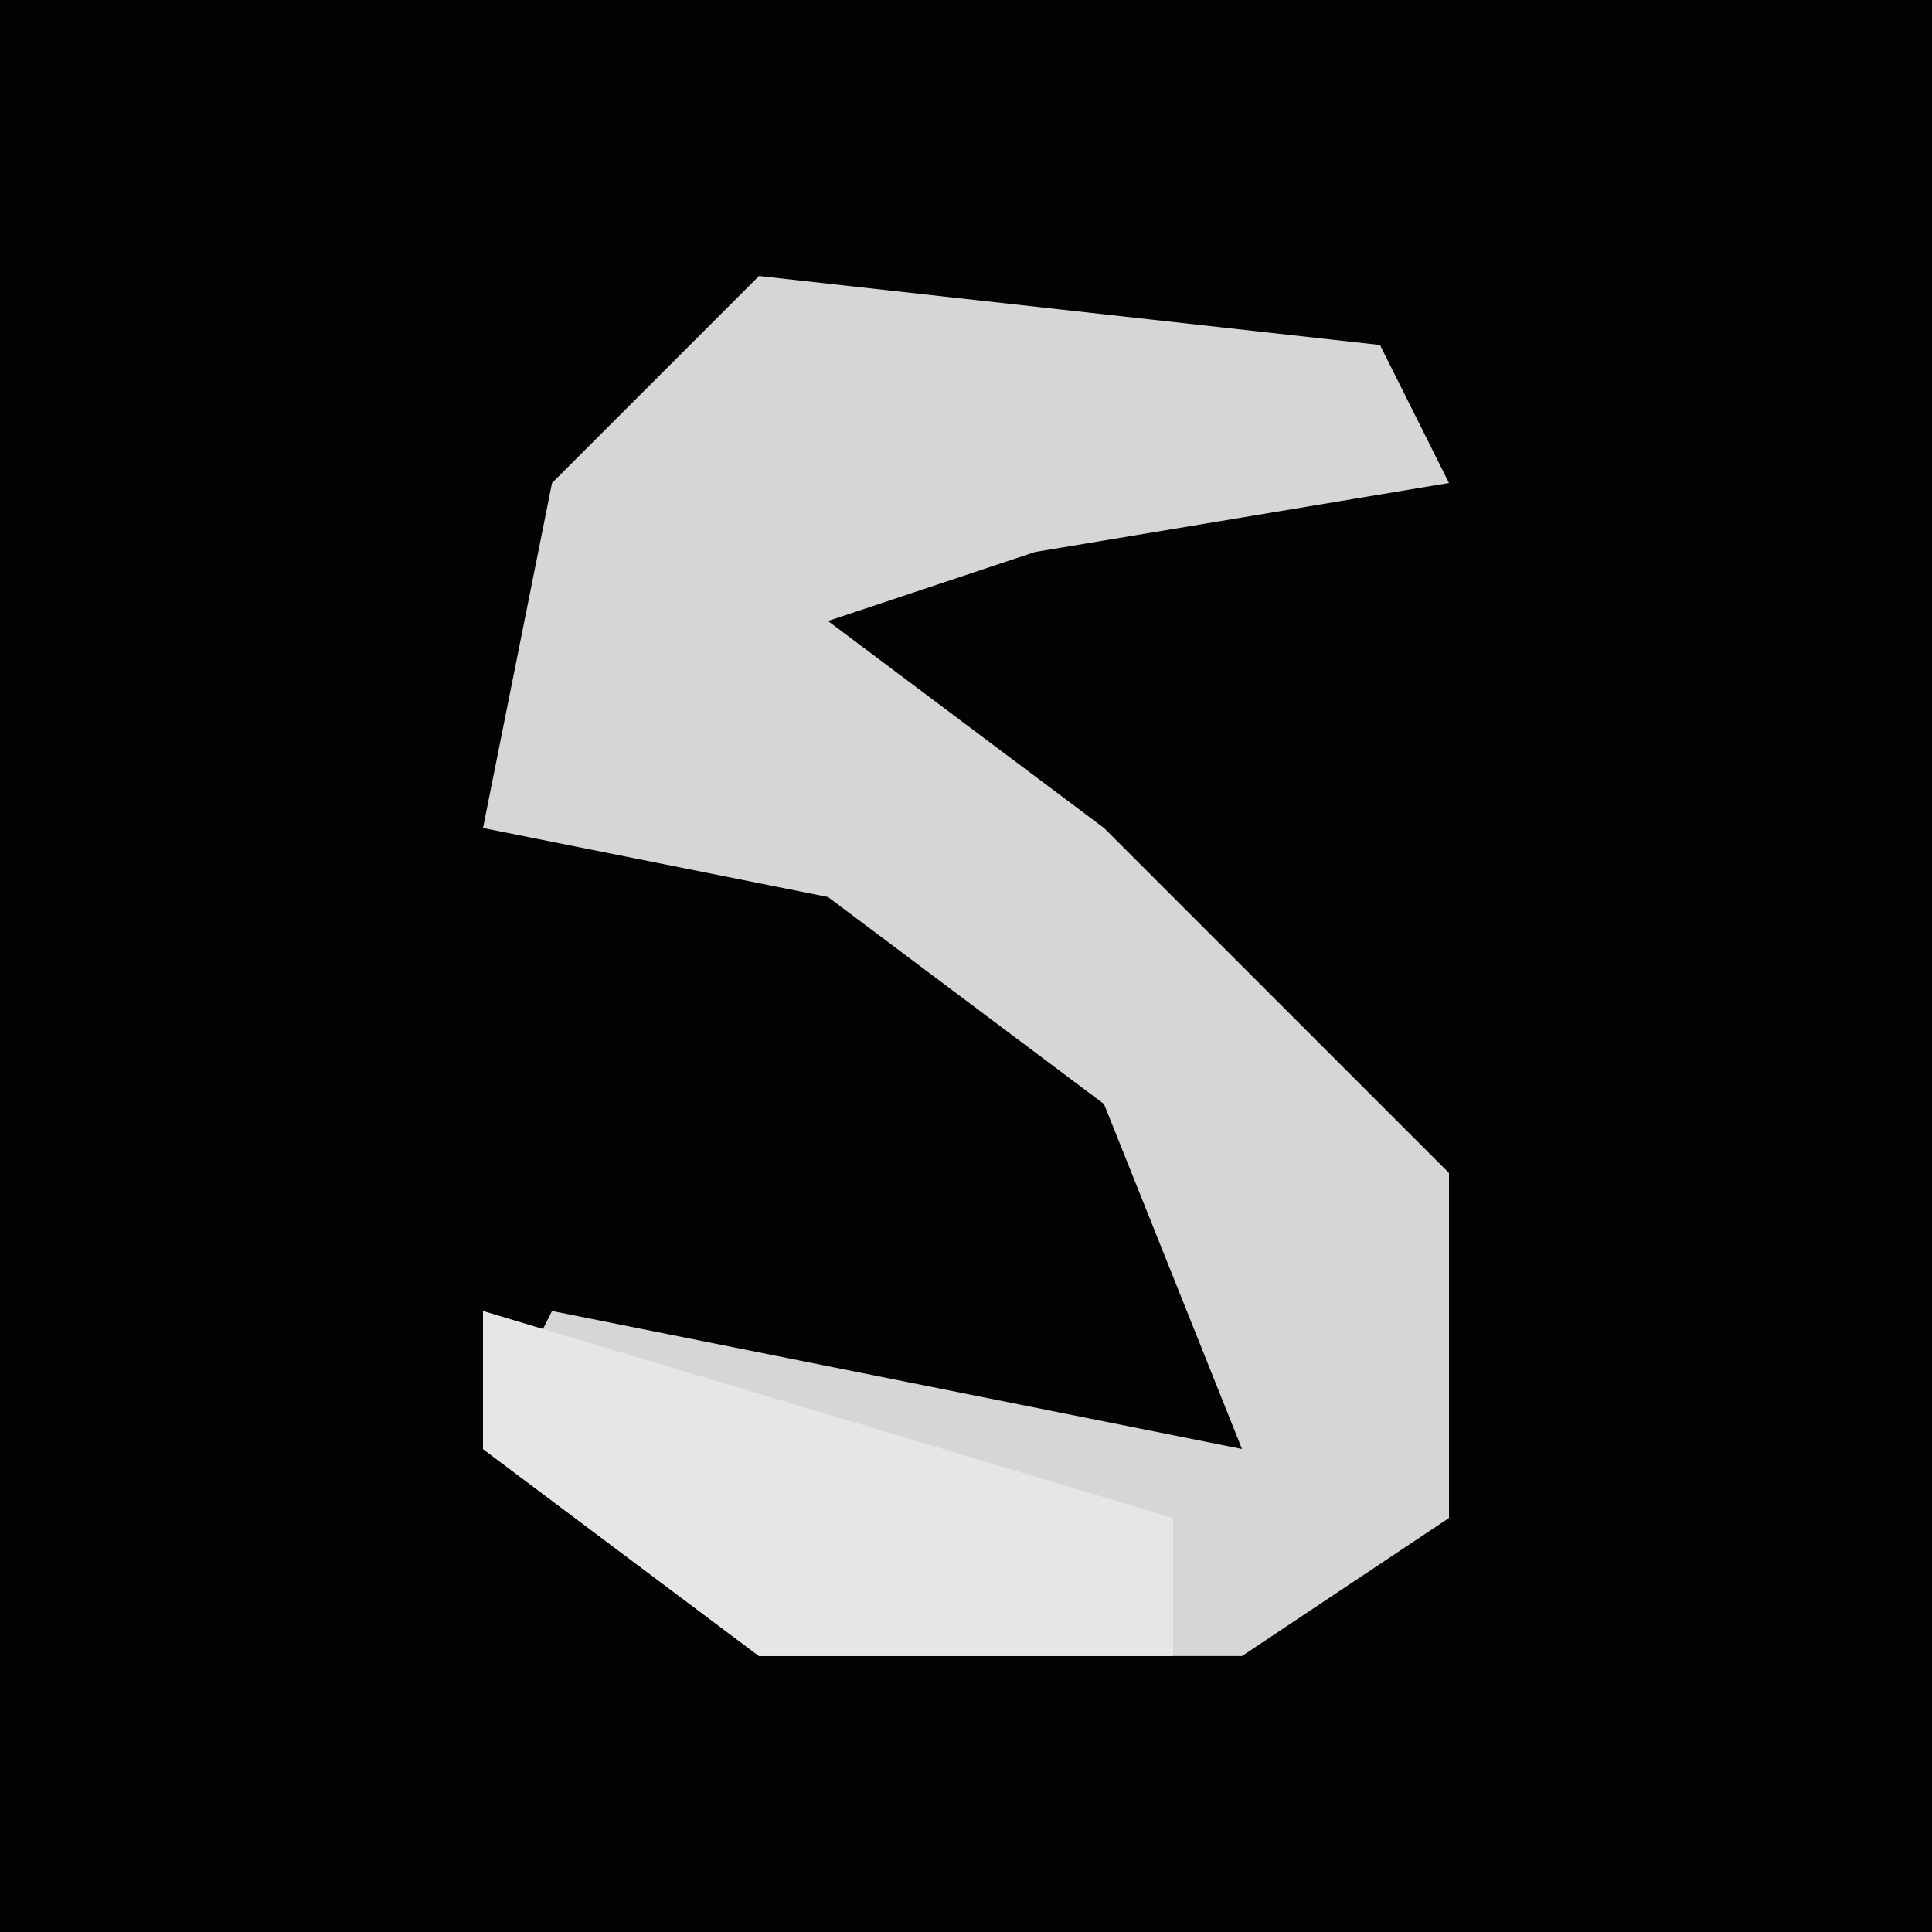 <?xml version="1.0" encoding="UTF-8"?>
<svg version="1.1" xmlns="http://www.w3.org/2000/svg" width="28" height="28">
<path d="M0,0 L28,0 L28,28 L0,28 Z " fill="#030303" transform="translate(0,0)"/>
<path d="M0,0 L9,1 L10,3 L4,4 L1,5 L5,8 L10,13 L10,18 L7,20 L0,20 L-4,17 L-3,15 L7,17 L5,12 L1,9 L-4,8 L-3,3 Z " fill="#D6D6D6" transform="translate(11,4)"/>
<path d="M0,0 L10,3 L10,5 L4,5 L0,2 Z " fill="#E6E6E6" transform="translate(7,19)"/>
</svg>
